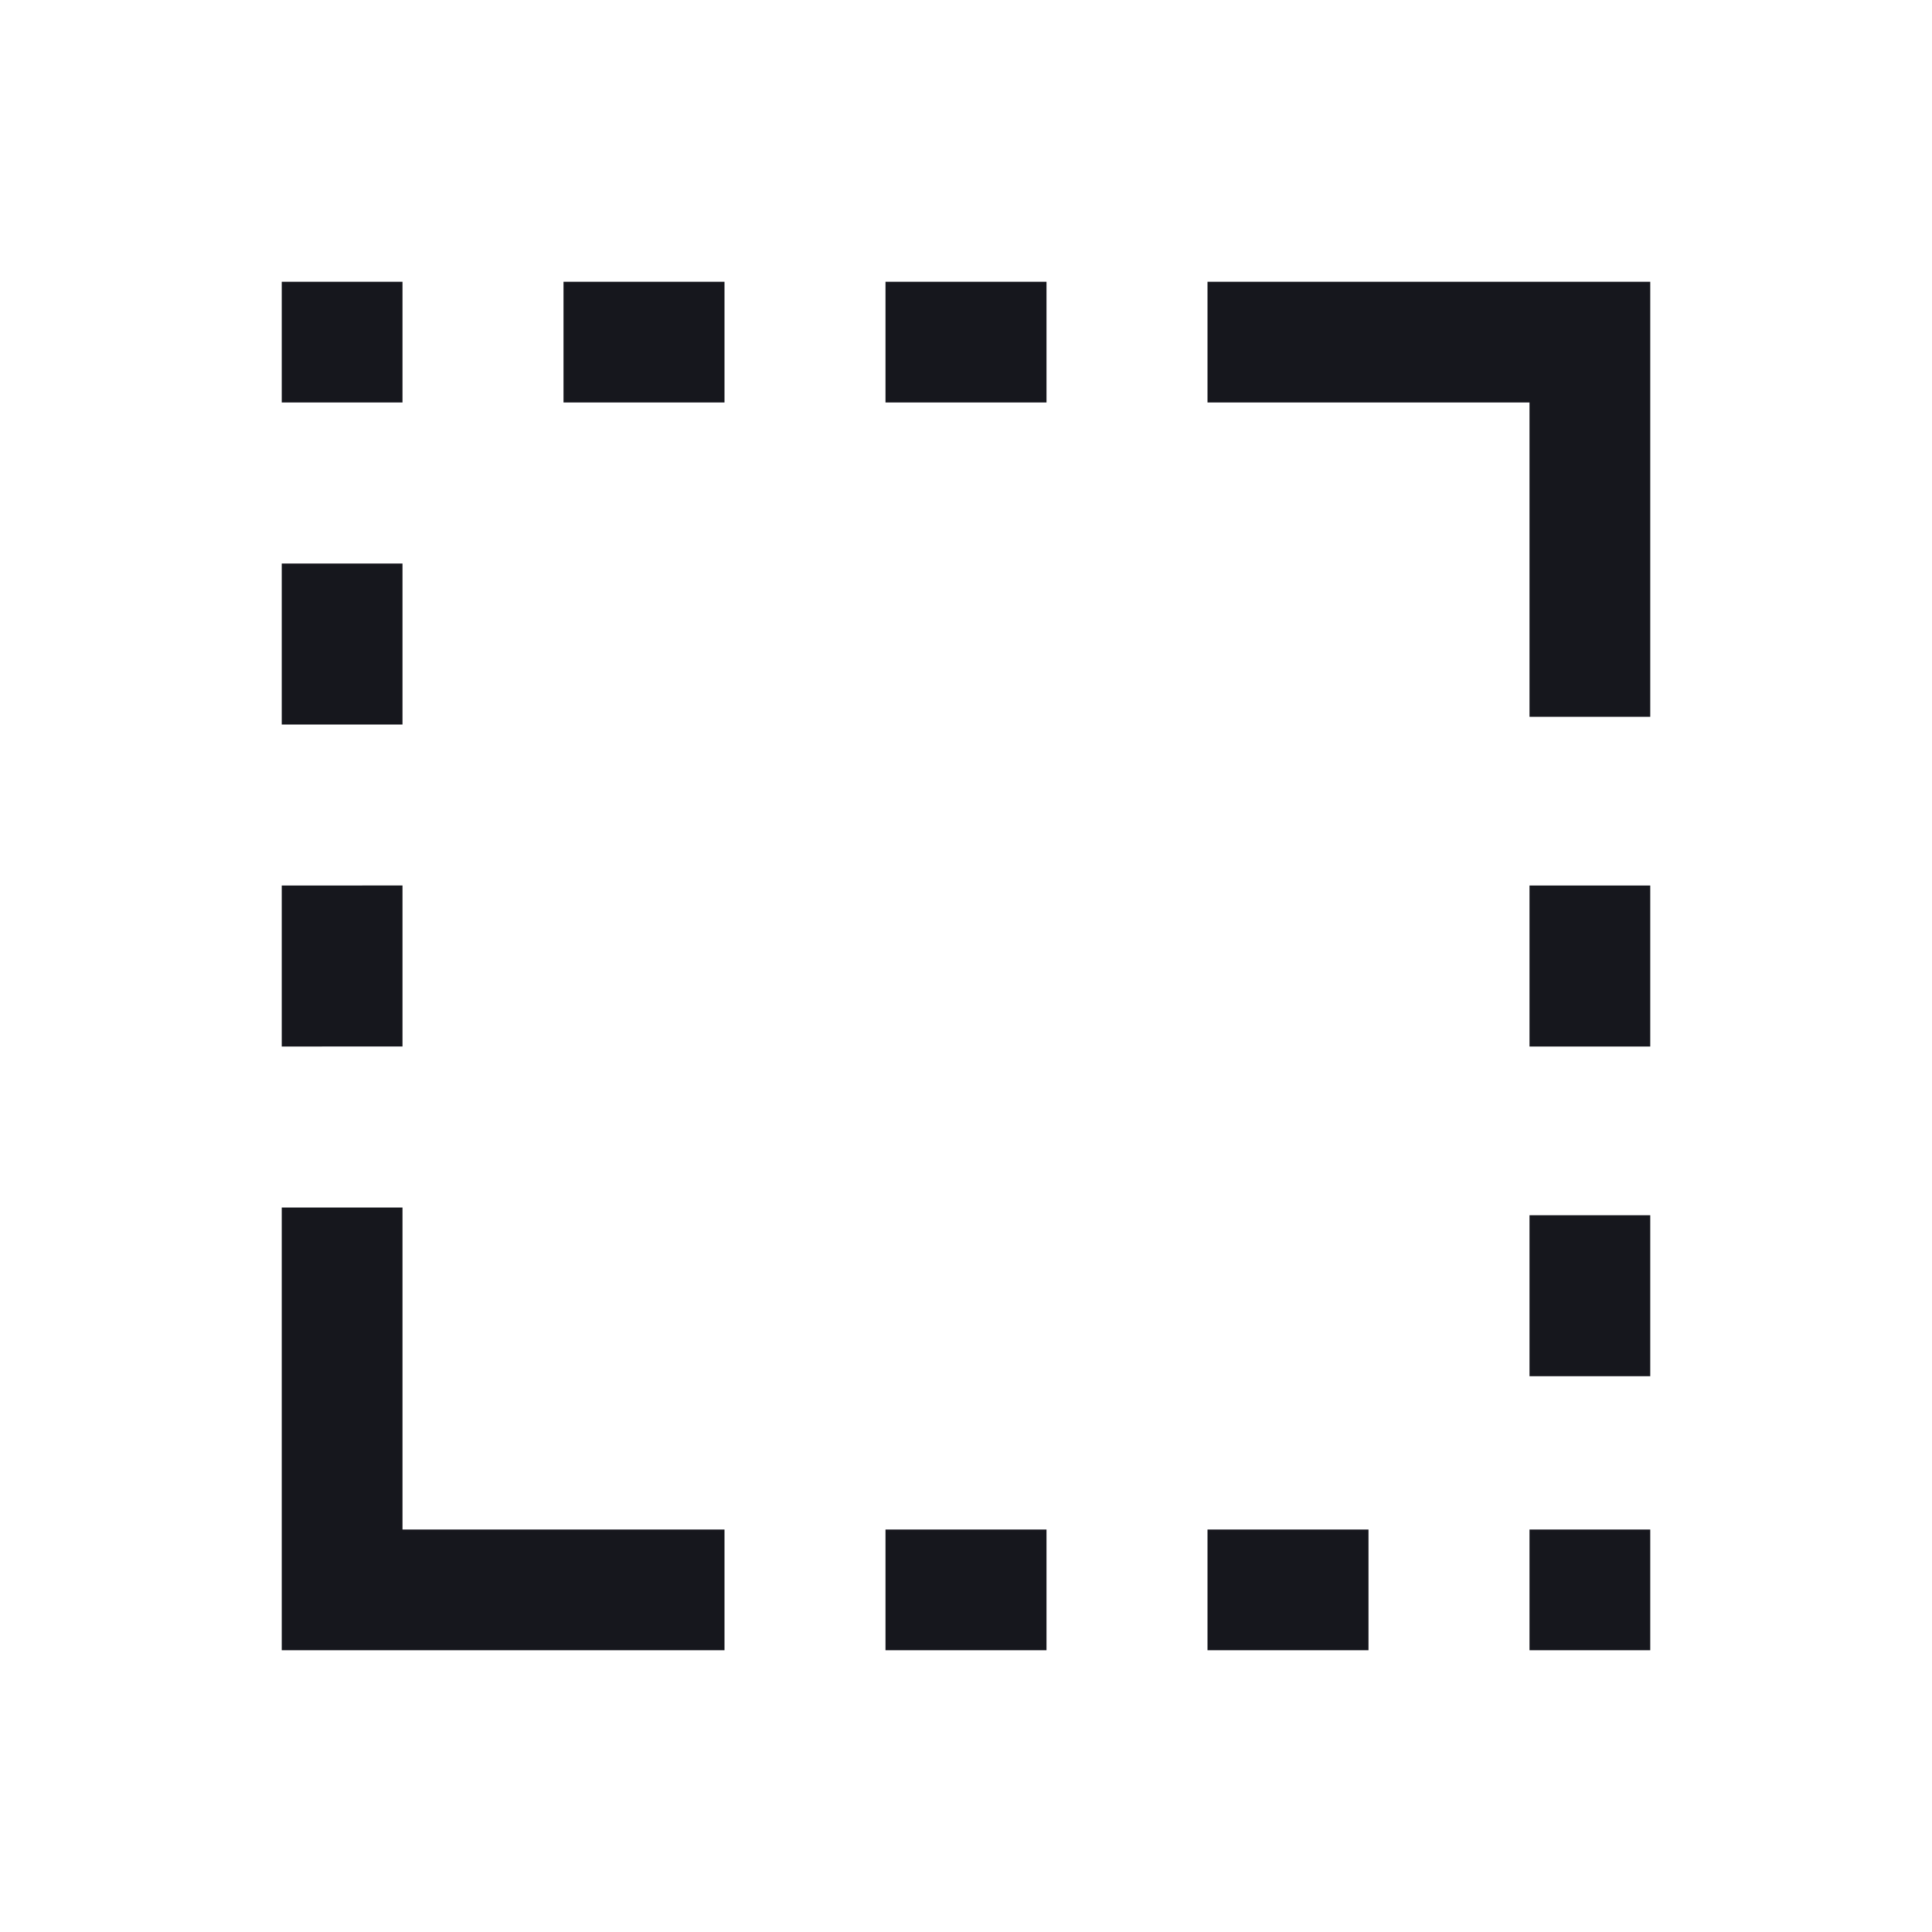 <svg width="24" height="24" viewBox="0 0 24 24" xmlns="http://www.w3.org/2000/svg">
    <path d="M3.5 13v-2H5v2H3.5zm0-4V7H5v2H3.5zm0-4V3.5H5V5H3.5zM7 5V3.5h2V5H7zm4 15.5V19h2v1.5h-2zM11 5V3.5h2V5h-2zm4 15.5V19h2v1.5h-2zm4 0V19h1.5v1.5H19zm0-3.404v-2h1.5v2H19zM19 13v-2h1.5v2H19zm0-4.096V5h-4V3.5h5.5v5.404H19zM3.5 20.5V15H5v4h4v1.5H3.5z" fill="#16171D" fill-rule="evenodd"/>
</svg>
